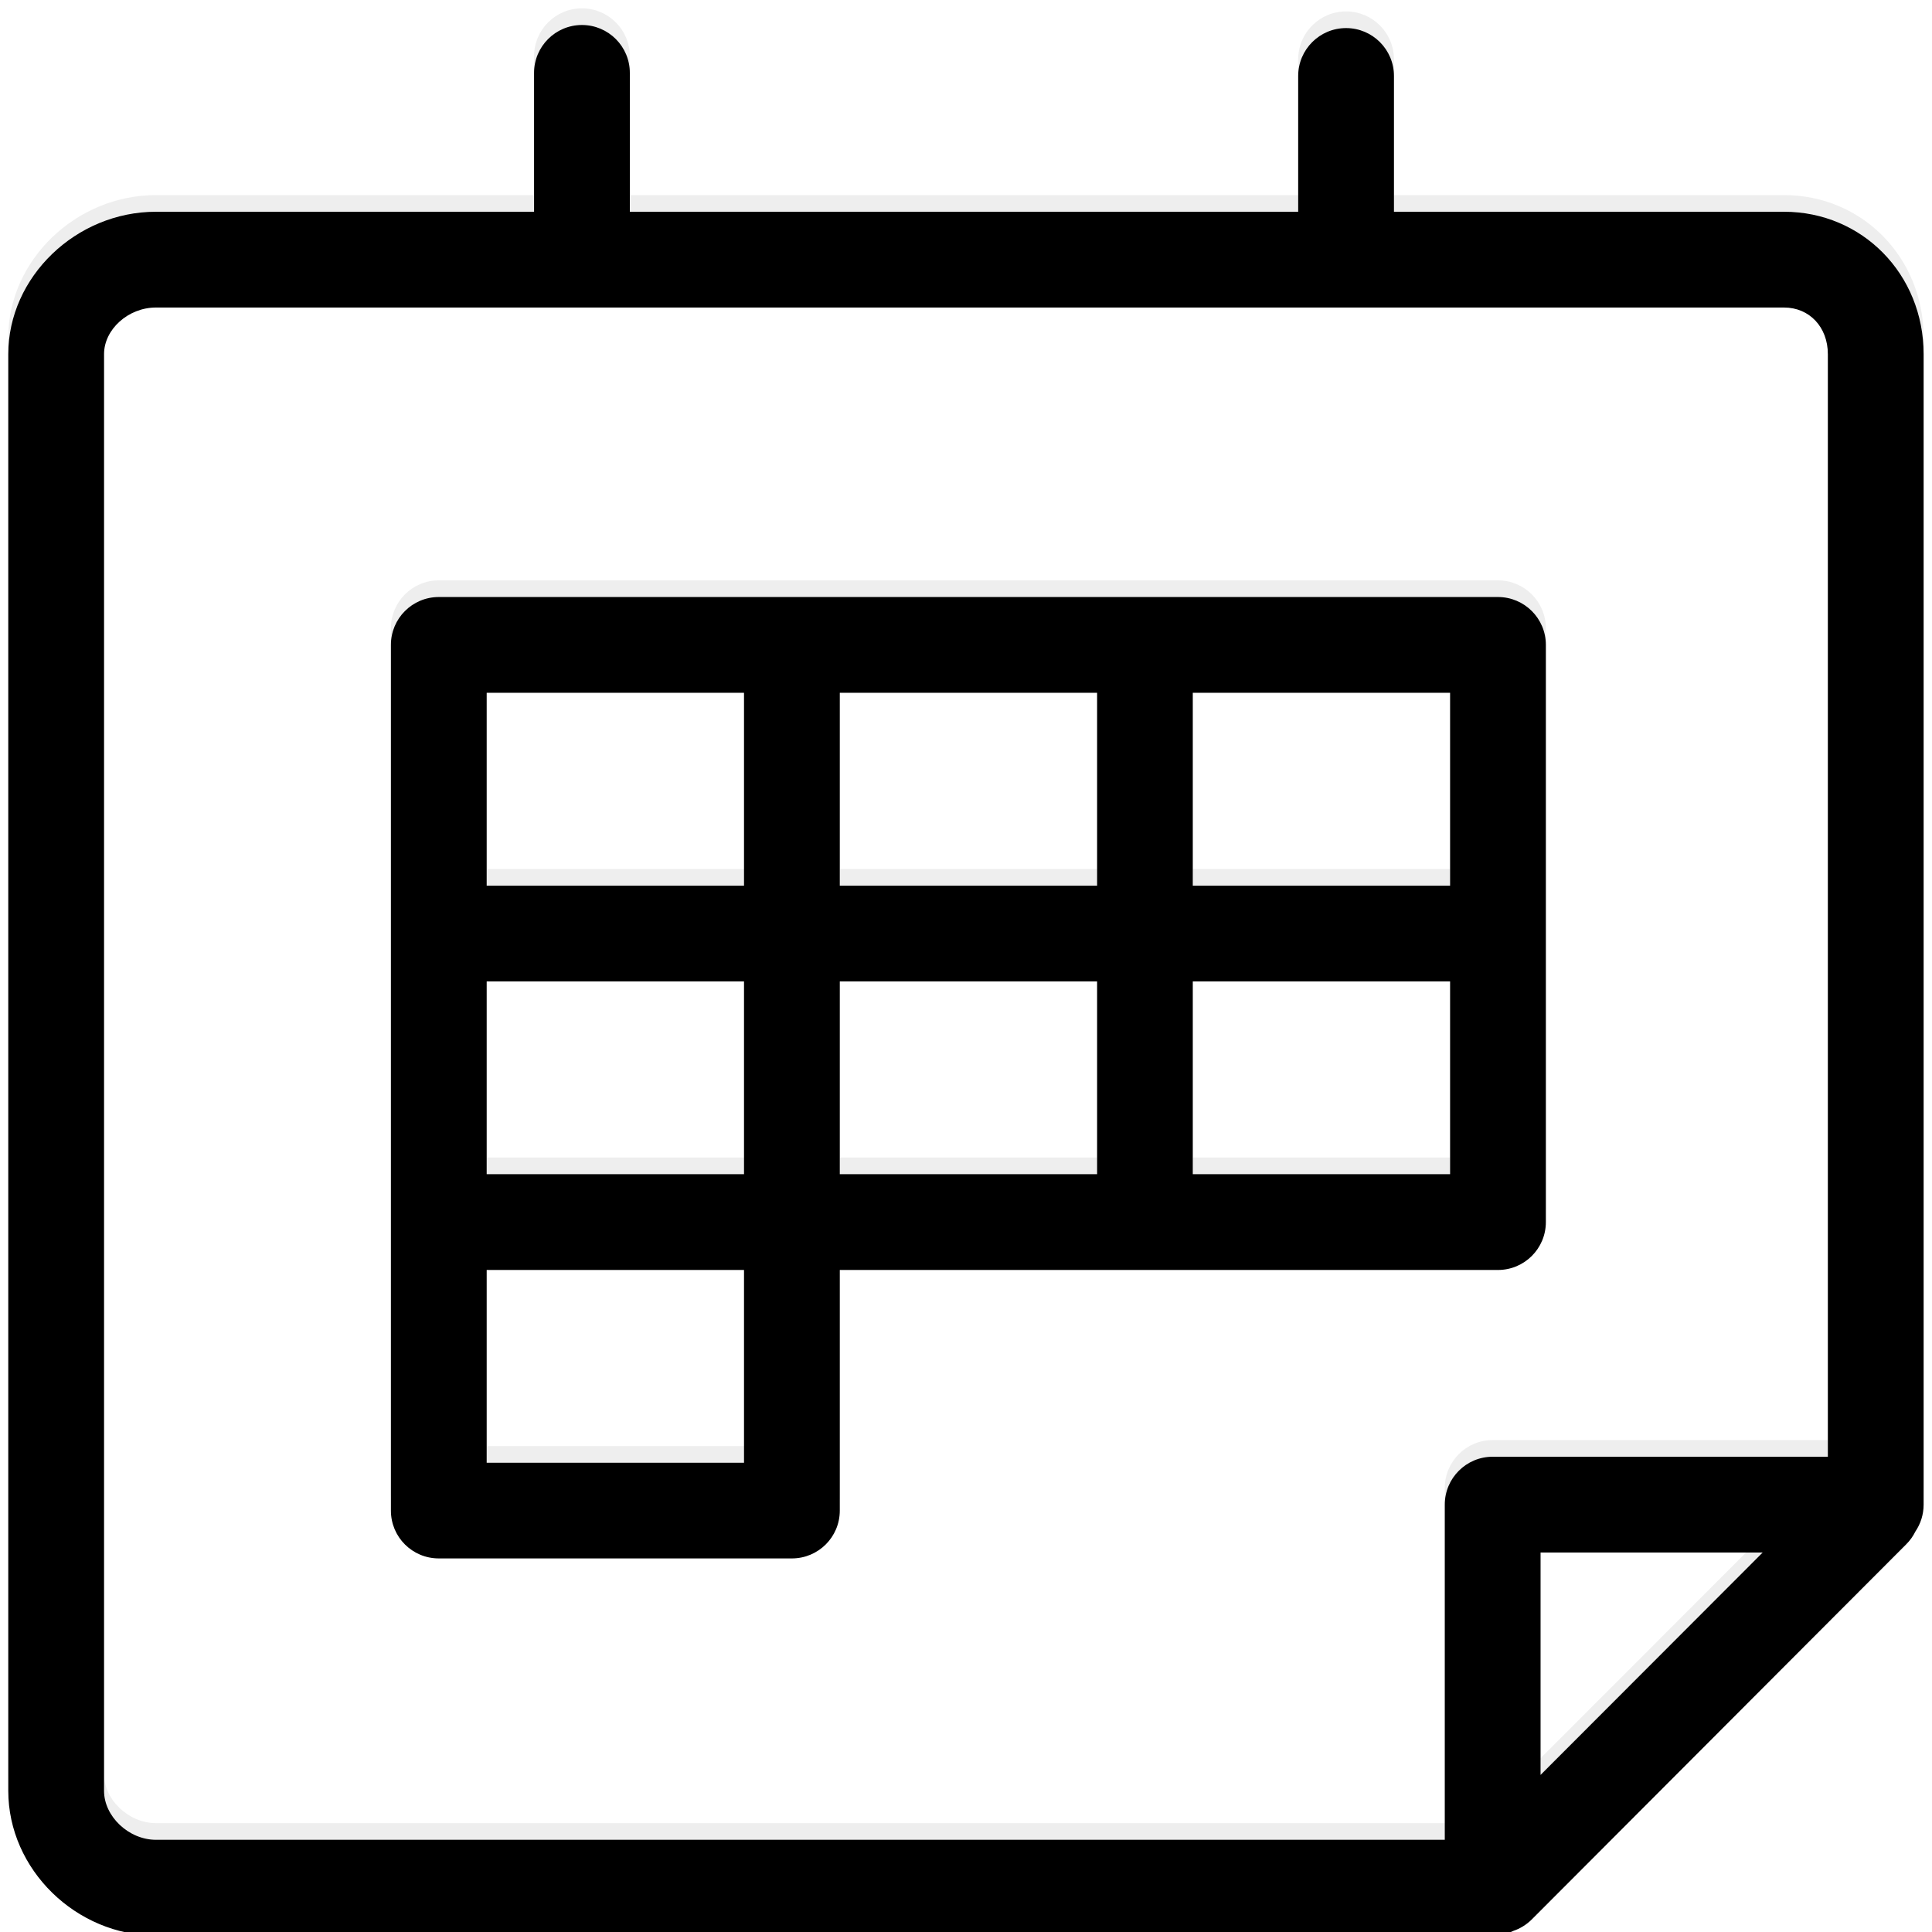 <?xml version="1.0" encoding="UTF-8"?>
<svg width="116px" height="116px" viewBox="0 0 116 116" version="1.1" xmlns="http://www.w3.org/2000/svg" xmlns:xlink="http://www.w3.org/1999/xlink">
    <!-- Generator: Sketch 44.1 (41455) - http://www.bohemiancoding.com/sketch -->
    <title>ic/calendar</title>
    <desc>Created with Sketch.</desc>
    <defs>
        <path d="M20.364,28.464 C18.702,28.464 17.247,29.775 17.247,31.264 L17.247,117.525 C17.247,119.066 18.736,120.464 20.364,120.464 L97.747,120.464 L97.747,100.339 C97.747,98.752 99.035,97.464 100.622,97.464 L120.747,97.464 L120.747,31.264 C120.747,29.642 119.643,28.464 118.114,28.464 L20.364,28.464 Z M88.945,22.714 L88.945,14.561 C88.945,12.974 90.233,11.686 91.82,11.686 C93.407,11.686 94.695,12.974 94.695,14.561 L94.695,22.714 L118.114,22.714 C122.817,22.714 126.497,26.468 126.497,31.264 L126.497,100.339 C126.497,100.936 126.316,101.49 126.005,101.95 C125.869,102.227 125.687,102.486 125.458,102.716 L102.964,125.251 C102.641,125.57 102.261,125.799 101.857,125.936 C101.484,126.114 101.065,126.214 100.622,126.214 L20.364,126.214 C15.562,126.214 11.497,122.24 11.497,117.525 L11.497,31.264 C11.497,26.629 15.562,22.714 20.364,22.714 L43.066,22.714 L43.066,14.376 C43.066,12.789 44.354,11.501 45.941,11.501 C47.528,11.501 48.816,12.789 48.816,14.376 L48.816,22.714 L88.945,22.714 Z M103.816,66.051 L103.816,48.721 C103.816,47.134 102.528,45.846 100.941,45.846 L79.741,45.846 L58.547,45.846 L37.346,45.846 C35.754,45.846 34.471,47.134 34.471,48.721 L34.471,66.051 L34.471,83.376 L34.471,100.701 C34.471,102.288 35.754,103.57 37.346,103.57 L58.547,103.57 C60.133,103.57 61.422,102.288 61.422,100.701 L61.422,86.251 L79.741,86.251 L100.941,86.251 C102.528,86.251 103.816,84.963 103.816,83.376 L103.816,66.051 Z M116.835,103.214 L103.497,103.214 L103.497,116.569 L116.835,103.214 Z M40.221,97.826 L40.221,86.251 L55.672,86.251 L55.672,97.826 L40.221,97.826 Z M40.221,63.176 L40.221,51.596 L55.672,51.596 L55.672,63.176 L40.221,63.176 Z M82.616,63.176 L82.616,51.596 L98.066,51.596 L98.066,63.176 L82.616,63.176 Z M61.422,63.176 L61.422,51.596 L76.872,51.596 L76.872,63.176 L61.422,63.176 Z M82.616,80.501 L82.616,68.926 L98.066,68.926 L98.066,80.501 L82.616,80.501 Z M40.221,80.501 L40.221,68.926 L55.672,68.926 L55.672,80.501 L40.221,80.501 Z M61.422,80.501 L61.422,68.926 L76.872,68.926 L76.872,80.501 L61.422,80.501 Z" id="path-1"></path>
        <filter x="-1.7%" y="-1.7%" width="103.5%" height="103.5%" filterUnits="objectBoundingBox" id="filter-2">
            <feGaussianBlur stdDeviation="1.5" in="SourceAlpha" result="shadowBlurInner1"></feGaussianBlur>
            <feOffset dx="0" dy="1" in="shadowBlurInner1" result="shadowOffsetInner1"></feOffset>
            <feComposite in="shadowOffsetInner1" in2="SourceAlpha" operator="arithmetic" k2="-1" k3="1" result="shadowInnerInner1"></feComposite>
            <feColorMatrix values="0 0 0 0 0   0 0 0 0 0   0 0 0 0 0  0 0 0 0.12 0" type="matrix" in="shadowInnerInner1"></feColorMatrix>
        </filter>
    </defs>
    <g id="Dashboard:-Engage-Employers" stroke="none" stroke-width="1" fill="none" fill-rule="evenodd">
        <g id="bookings----empty" transform="translate(-543, -156)">
            <g id="ic/calendar" transform="translate(532, 145)">
                <rect id="bounds" x="0" y="0" width="138" height="138"></rect>
                <g id="icn_calendar">
                    <use fill-opacity="0.08" fill="#2D2926" fill-rule="evenodd" xlink:href="#path-1"></use>
                    <use fill="black" fill-opacity="1" filter="url(#filter-2)" xlink:href="#path-1"></use>
                </g>
            </g>
        </g>
    </g>
</svg>